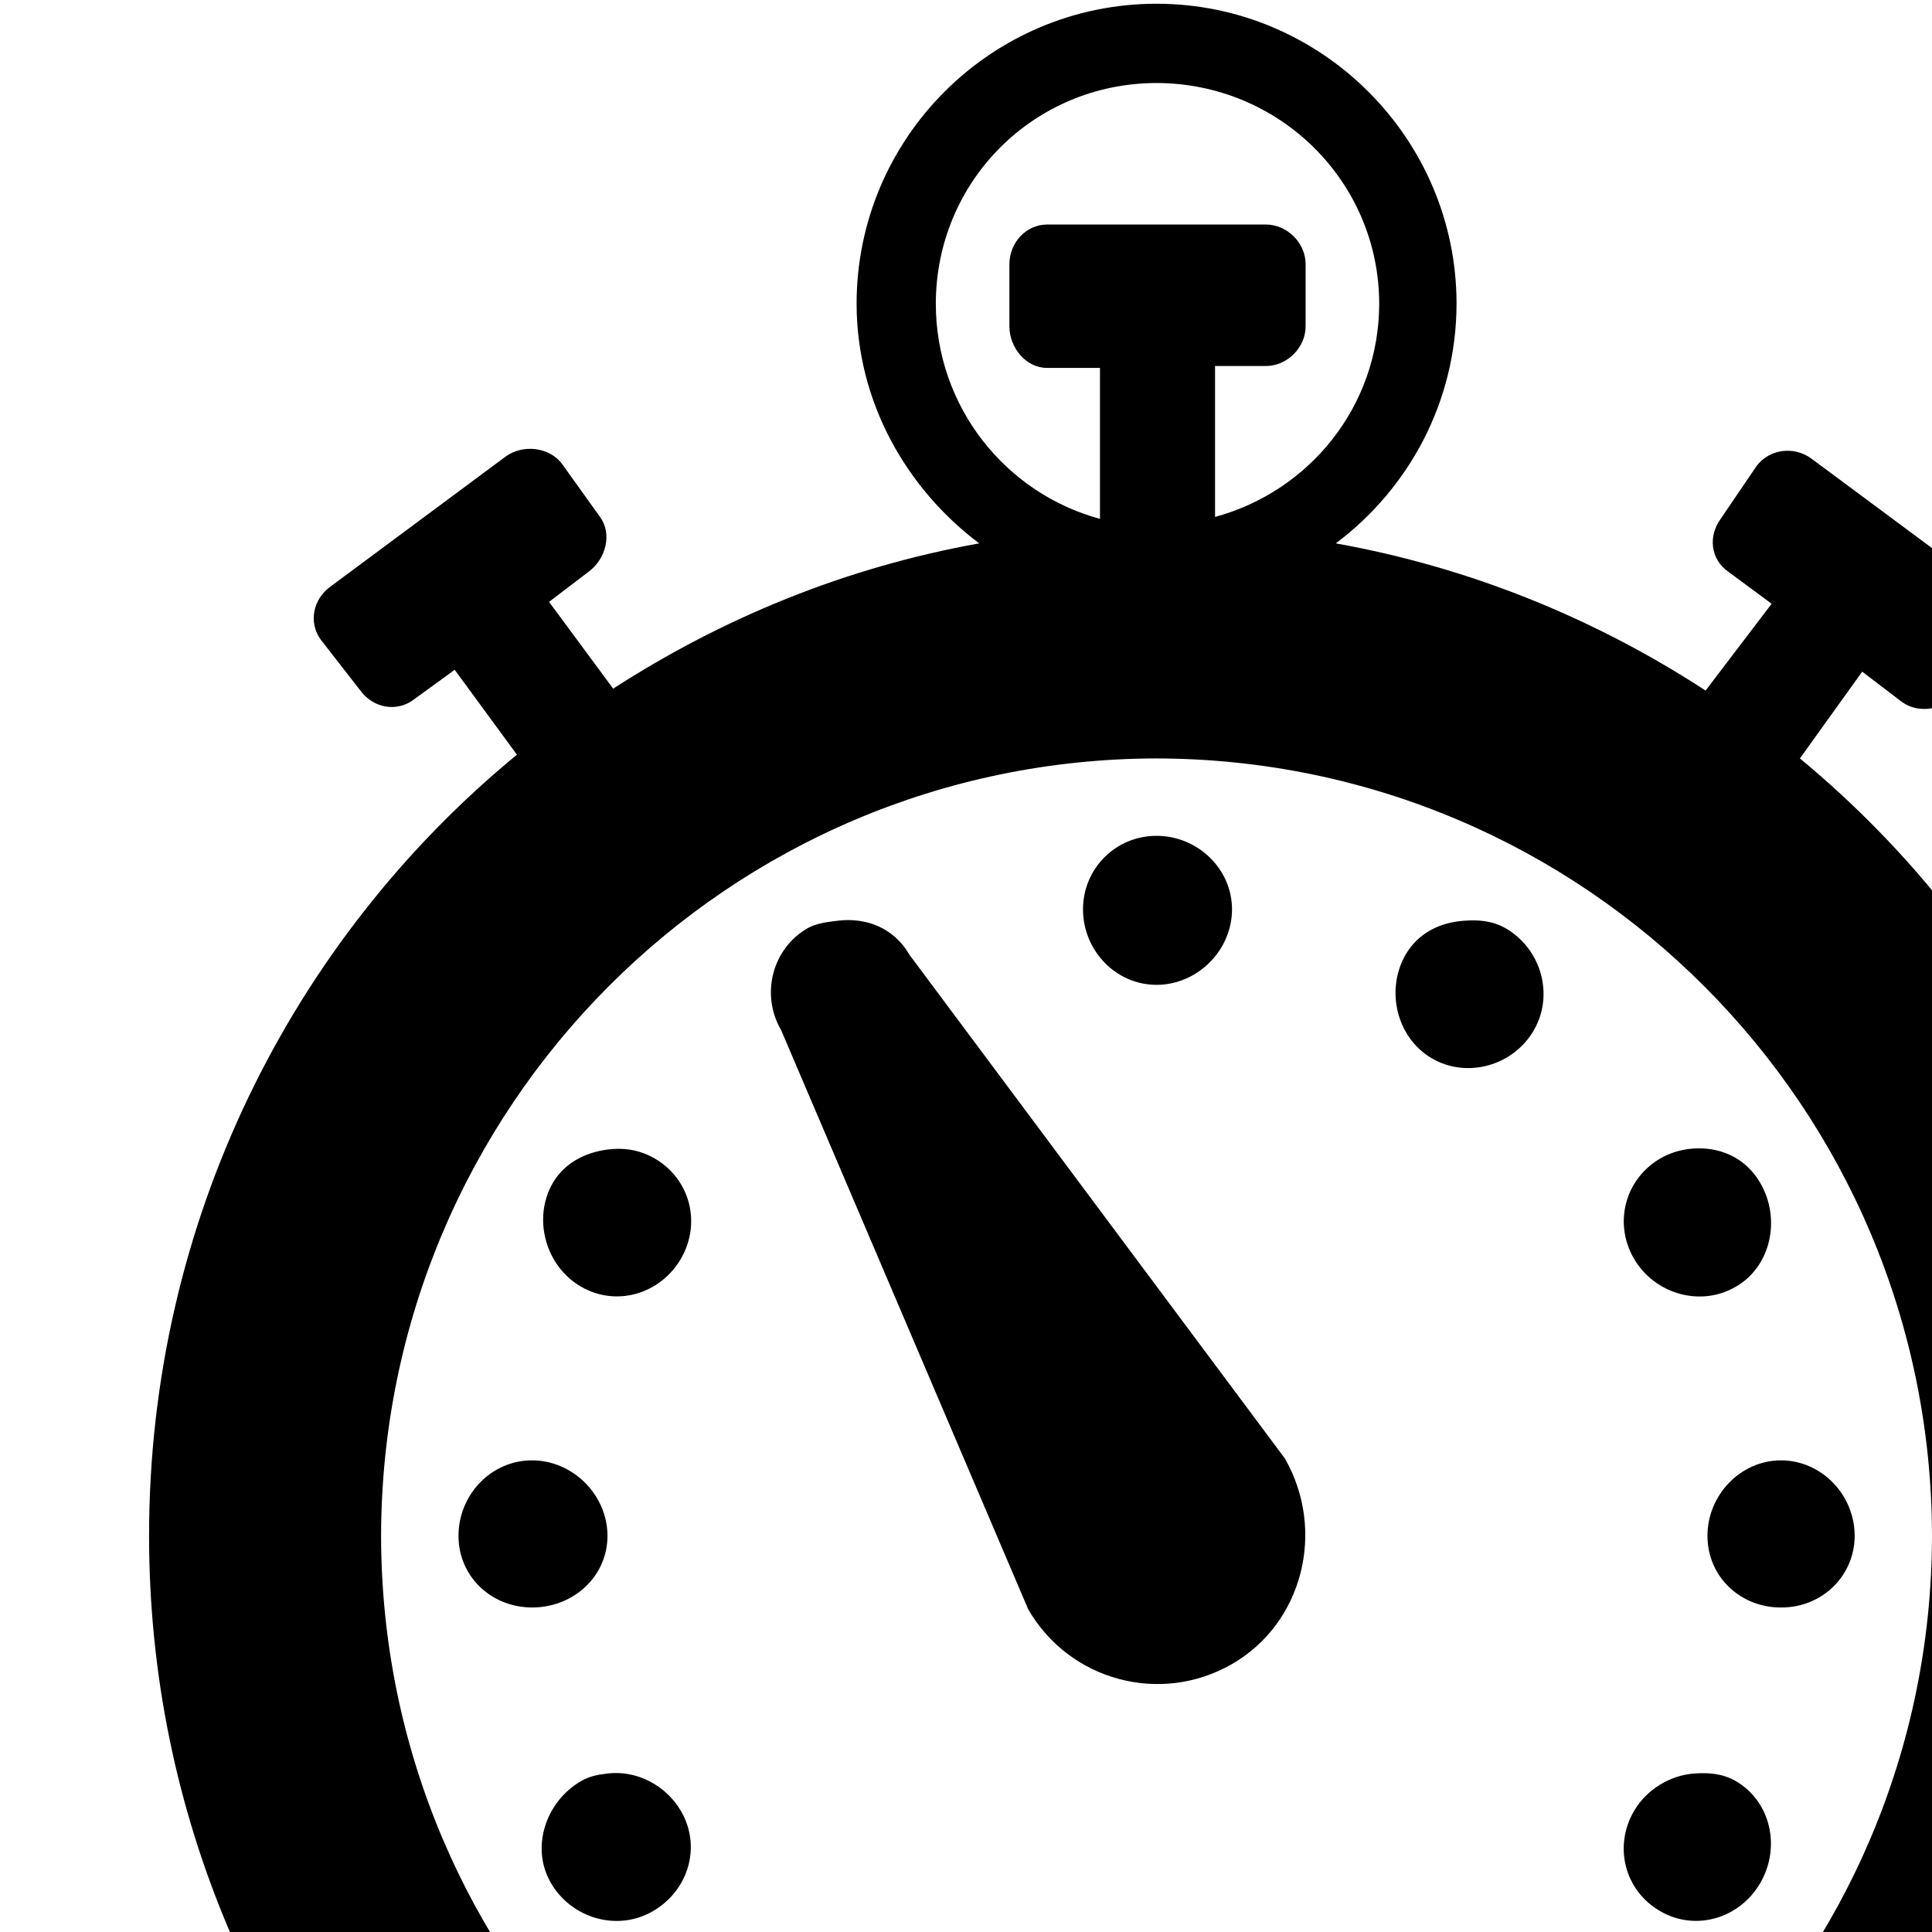 <?xml version="1.0" encoding="UTF-8" standalone="no"?>
<svg
   xmlns:dc="http://purl.org/dc/elements/1.1/"
   xmlns:cc="http://creativecommons.org/ns#"
   xmlns:rdf="http://www.w3.org/1999/02/22-rdf-syntax-ns#"
   xmlns:svg="http://www.w3.org/2000/svg"
   xmlns="http://www.w3.org/2000/svg"
   xmlns:sodipodi="http://sodipodi.sourceforge.net/DTD/sodipodi-0.dtd"
   xmlns:inkscape="http://www.inkscape.org/namespaces/inkscape"
   version="1.1"
   id="Layer_1"
   x="0px"
   y="0px"
   width="32px"
   height="32px"
   viewBox="0 0 32 32"
   enable-background="new 0 0 32 32"
   xml:space="preserve"
   inkscape:version="0.48.2 r9819"
   sodipodi:docname="cyclustime.svg"><defs
   id="defs6" /><sodipodi:namedview
   pagecolor="#ffffff"
   bordercolor="#666666"
   borderopacity="1"
   objecttolerance="10"
   gridtolerance="10"
   guidetolerance="10"
   inkscape:pageopacity="0"
   inkscape:pageshadow="2"
   inkscape:window-width="1920"
   inkscape:window-height="1028"
   id="namedview4"
   showgrid="false"
   inkscape:zoom="7.375"
   inkscape:cx="-5.1525424"
   inkscape:cy="16"
   inkscape:window-x="-8"
   inkscape:window-y="-8"
   inkscape:window-maximized="1"
   inkscape:current-layer="Layer_1" />
<path
   d="M 19.156 0.062 C 16.413 0.062 14.188 2.294 14.188 5.031 C 14.188 6.657 15.016 8.097 16.219 9 C 14.011 9.395 11.973 10.233 10.156 11.406 L 9.094 9.969 L 9.75 9.469 C 10.031 9.262 10.146 8.848 9.938 8.562 L 9.312 7.688 C 9.104 7.402 8.659 7.354 8.375 7.562 L 5.469 9.719 C 5.184 9.927 5.107 10.309 5.312 10.594 L 5.969 11.438 C 6.177 11.723 6.56 11.8 6.844 11.594 L 7.531 11.094 L 8.562 12.5 C 4.837 15.562 2.469 20.235 2.469 25.438 C 2.469 34.659 9.93 42.094 19.156 42.094 C 28.376 42.092 35.842 34.662 35.844 25.438 C 35.844 20.255 33.515 15.625 29.812 12.562 L 30.844 11.125 L 31.5 11.625 C 31.782 11.833 32.219 11.755 32.438 11.469 L 33.031 10.625 C 33.239 10.343 33.201 9.958 32.906 9.75 L 30 7.594 C 29.716 7.386 29.308 7.434 29.094 7.719 L 28.5 8.594 C 28.292 8.877 28.329 9.261 28.625 9.469 L 29.344 10 L 28.25 11.438 C 26.426 10.249 24.355 9.399 22.125 9 C 23.333 8.095 24.122 6.656 24.125 5.031 C 24.125 2.292 21.888 0.062 19.156 0.062 z M 19.156 1.375 C 21.188 1.378 22.841 3.001 22.844 5.031 C 22.841 6.73 21.687 8.138 20.125 8.562 L 20.125 6.062 L 20.969 6.062 C 21.319 6.062 21.625 5.757 21.625 5.406 L 21.625 4.375 C 21.625 4.023 21.319 3.719 20.969 3.719 L 17.344 3.719 C 16.992 3.719 16.719 4.023 16.719 4.375 L 16.719 5.406 C 16.719 5.757 16.992 6.094 17.344 6.094 L 18.219 6.094 L 18.219 8.594 C 16.648 8.168 15.501 6.731 15.5 5.031 C 15.503 3.001 17.123 1.378 19.156 1.375 z M 19.156 12.562 C 26.253 12.577 31.99 18.339 32 25.438 C 31.99 32.534 26.253 38.267 19.156 38.281 C 12.055 38.267 6.321 32.537 6.312 25.438 C 6.324 18.338 12.055 12.574 19.156 12.562 z M 19.156 13.844 C 18.478 13.844 17.938 14.386 17.938 15.062 C 17.938 15.739 18.477 16.312 19.156 16.312 C 19.835 16.312 20.406 15.739 20.406 15.062 C 20.406 14.386 19.832 13.844 19.156 13.844 z M 13.875 15.25 C 13.717 15.27 13.522 15.29 13.375 15.375 C 12.788 15.714 12.595 16.475 12.938 17.062 L 17.031 26.656 C 17.715 27.839 19.221 28.244 20.406 27.562 C 21.588 26.88 21.962 25.342 21.281 24.156 L 15.062 15.812 C 14.809 15.372 14.35 15.191 13.875 15.25 z M 24.25 15.25 C 23.857 15.278 23.495 15.446 23.281 15.812 C 22.944 16.4 23.132 17.192 23.719 17.531 C 24.302 17.87 25.07 17.65 25.406 17.062 C 25.744 16.477 25.527 15.716 24.938 15.375 C 24.716 15.248 24.486 15.233 24.25 15.25 z M 10.156 19.031 C 9.763 19.058 9.369 19.228 9.156 19.594 C 8.816 20.184 9.038 20.975 9.625 21.312 C 10.212 21.652 10.942 21.431 11.281 20.844 C 11.619 20.255 11.429 19.527 10.844 19.188 C 10.624 19.06 10.392 19.015 10.156 19.031 z M 27.969 19.031 C 27.81 19.051 27.647 19.103 27.5 19.188 C 26.916 19.527 26.722 20.257 27.062 20.844 C 27.4 21.432 28.167 21.655 28.75 21.312 C 29.337 20.976 29.5 20.184 29.156 19.594 C 28.901 19.153 28.444 18.972 27.969 19.031 z M 8.812 24.188 C 8.131 24.188 7.594 24.762 7.594 25.438 C 7.595 26.114 8.136 26.622 8.812 26.625 C 9.492 26.626 10.061 26.117 10.062 25.438 C 10.06 24.758 9.487 24.188 8.812 24.188 z M 29.5 24.188 C 28.829 24.188 28.281 24.762 28.281 25.438 C 28.281 26.117 28.829 26.628 29.5 26.625 C 30.183 26.628 30.719 26.097 30.719 25.438 C 30.719 24.758 30.17 24.19 29.5 24.188 z M 10.062 29.375 C 9.904 29.394 9.771 29.416 9.625 29.5 C 9.038 29.839 8.784 30.603 9.125 31.188 C 9.466 31.775 10.225 31.997 10.812 31.656 C 11.401 31.317 11.622 30.59 11.281 30 C 11.027 29.562 10.537 29.317 10.062 29.375 z M 28.062 29.375 C 27.67 29.403 27.274 29.633 27.062 30 C 26.723 30.587 26.91 31.317 27.5 31.656 C 28.084 31.995 28.816 31.775 29.156 31.188 C 29.497 30.6 29.334 29.842 28.75 29.5 C 28.53 29.374 28.298 29.358 28.062 29.375 z M 13.906 33.156 C 13.514 33.181 13.149 33.379 12.938 33.75 C 12.598 34.34 12.789 35.088 13.375 35.438 C 13.964 35.765 14.72 35.593 15.062 35 C 15.4 34.406 15.242 33.659 14.656 33.312 C 14.436 33.187 14.142 33.142 13.906 33.156 z M 24.188 33.156 C 24.03 33.176 23.864 33.228 23.719 33.312 C 23.132 33.649 22.939 34.413 23.281 35 C 23.619 35.587 24.35 35.778 24.938 35.438 C 25.525 35.097 25.745 34.314 25.406 33.719 C 25.151 33.296 24.661 33.097 24.188 33.156 z M 19.156 34.5 C 18.477 34.5 17.938 35.075 17.938 35.75 C 17.938 36.43 18.479 37 19.156 37 C 19.833 37 20.406 36.428 20.406 35.75 C 20.406 35.073 19.835 34.5 19.156 34.5 z "
   id="stopwatch" />
</svg>